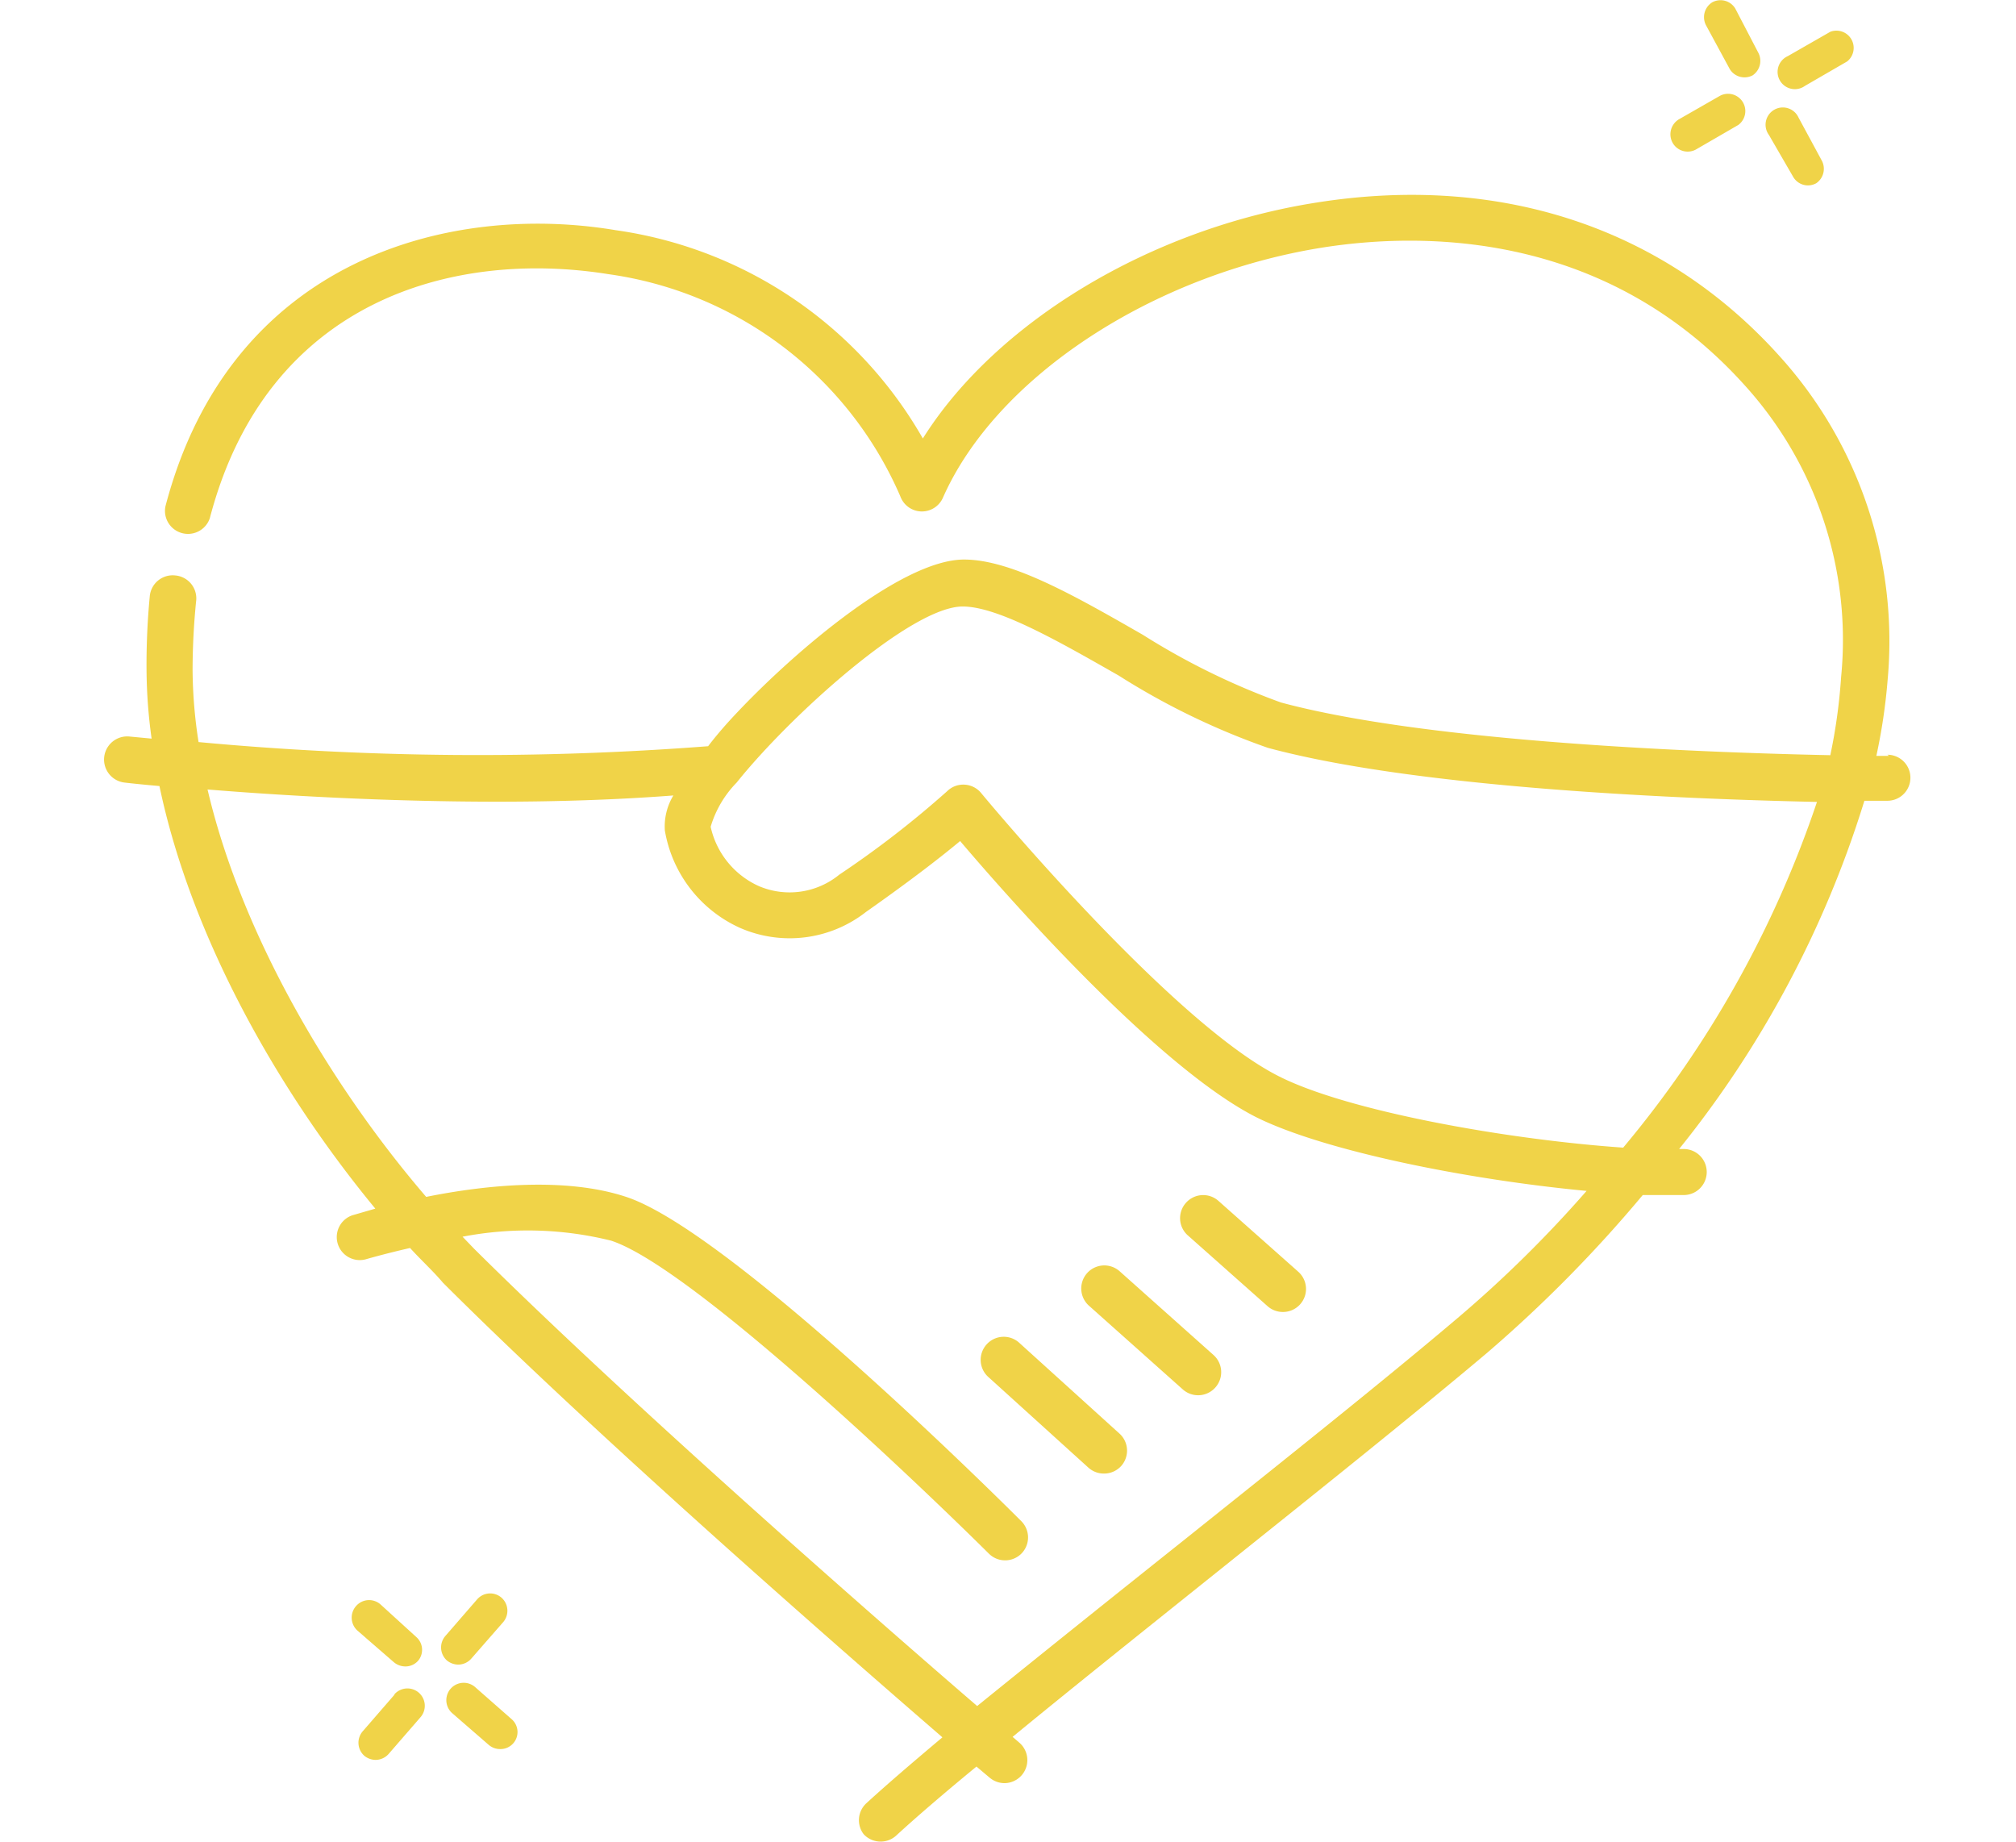 <svg xmlns="http://www.w3.org/2000/svg" width="48.5" height="44.3" viewBox="0 0 78.54 80.01">
    <defs>
        <style>
            .cls-1{fill:#f0d348}
        </style>
    </defs>
    <g id="Layer_2" data-name="Layer 2">
        <g id="Layer_1-2" data-name="Layer 1" class="cls-1">
            <path d="M77.55,32.84H77a25,25,0,0,0,.49-3.3,18.45,18.45,0,0,0-4.69-14.06c-5-5.57-12.12-7.95-20.12-6.68C45.45,9.93,38.74,14,35.57,19.05A18.31,18.31,0,0,0,22.22,10C15,8.79,5.47,11.25,2.66,22a1,1,0,0,0,1.93.51c2.47-9.46,10.56-11.68,17.31-10.6a16.26,16.26,0,0,1,12.69,9.65,1,1,0,0,0,.9.66,1,1,0,0,0,.95-.59c2.31-5.24,9.11-9.71,16.53-10.88,4.23-.66,12.24-.77,18.32,6A16.46,16.46,0,0,1,75.47,29.4,24.28,24.28,0,0,1,75,32.81c-5.3-.11-17.37-.54-23.87-2.29a30.9,30.9,0,0,1-6-2.94c-2.93-1.68-5.7-3.27-7.77-3.27-2.81,0-7.8,4.36-10.29,7.11-.31.35-.58.67-.83,1A130.76,130.76,0,0,1,4.1,32.24a21,21,0,0,1-.26-3.12A30.15,30.15,0,0,1,4,26.06,1,1,0,0,0,3.08,25a1,1,0,0,0-1.1.9,31.4,31.4,0,0,0-.14,3.27,22.33,22.33,0,0,0,.22,2.92L1.11,32a1,1,0,1,0-.22,2s.58.07,1.51.15c1.38,6.59,5.17,13.26,9.38,18.36l-1,.29a1,1,0,0,0,.59,1.91s.78-.23,1.92-.49c.47.52,1,1,1.43,1.51,6.72,6.71,17.25,15.9,21.7,19.75-1.32,1.11-2.45,2.08-3.3,2.86A1,1,0,0,0,33,79.69a1,1,0,0,0,.74.32,1,1,0,0,0,.67-.26c.88-.81,2.08-1.84,3.49-3l.57.48a1,1,0,0,0,.64.24,1,1,0,0,0,.65-1.76l-.29-.25c2.53-2.08,5.56-4.5,8.68-7,4.26-3.41,8.67-6.93,11.92-9.67a58.24,58.24,0,0,0,6.78-6.87c.63,0,1.23,0,1.78,0a1,1,0,0,0,0-2h-.2a45.43,45.43,0,0,0,8.05-15.13h1a1,1,0,0,0,0-2ZM58.81,57.26C55.58,60,51.18,63.5,46.93,66.9c-3.24,2.58-6.37,5.09-9,7.22-4.27-3.68-15-13.06-21.86-19.87l-.5-.52a15,15,0,0,1,6.45.17C25.42,55,35,64.09,38.44,67.5a1,1,0,0,0,1.41,0,1,1,0,0,0,0-1.41C38.56,64.8,27.11,53.46,22.68,52c-2.66-.88-6.17-.51-8.69,0-4.08-4.75-8-11.3-9.5-17.7,3.05.25,7.69.53,12.62.53,2.53,0,5.13-.08,7.62-.27a2.6,2.6,0,0,0-.37,1.52,5.68,5.68,0,0,0,3.26,4.23,5.38,5.38,0,0,0,5.48-.69c2.09-1.47,3.37-2.48,4.09-3.08,2.09,2.46,8.57,9.82,12.87,12C53,50,59.21,51.25,64.41,51.74A52.68,52.68,0,0,1,58.81,57.26ZM66,49.86c-5.17-.36-12.06-1.61-15-3.12-4.71-2.4-12.82-12.19-12.9-12.29a1,1,0,0,0-.72-.36,1,1,0,0,0-.76.29A42.52,42.52,0,0,1,31.94,38a3.41,3.41,0,0,1-3.49.5,3.7,3.7,0,0,1-2.1-2.58A4.63,4.63,0,0,1,27.48,34h0c2.32-2.9,7.58-7.65,9.82-7.65,1.54,0,4.2,1.53,6.78,3a31.45,31.45,0,0,0,6.48,3.14c6.59,1.78,18.27,2.23,23.86,2.35A46.49,46.49,0,0,1,66,49.86Z"/>
            <path d="M39.76,58.34a1,1,0,0,0-1.42.07,1,1,0,0,0,.07,1.41l4.35,3.94a1,1,0,0,0,.67.26,1,1,0,0,0,.75-.32,1,1,0,0,0-.07-1.42Z"/><path d="M44.12,55.23a1,1,0,0,0-1.33,1.5l4.07,3.63a1,1,0,0,0,1.42-.08,1,1,0,0,0-.08-1.41Z"/><path d="M47,52.26a1,1,0,0,0,.08,1.41l3.47,3.08a1,1,0,0,0,.66.25,1,1,0,0,0,.67-1.75l-3.47-3.08A1,1,0,0,0,47,52.26Z"/><path d="M15.39,72.32a.76.76,0,0,0,.56-.26l1.39-1.59a.76.76,0,0,0-.08-1.06.75.75,0,0,0-1.06.08l-1.38,1.59a.76.76,0,0,0,.07,1.06A.79.79,0,0,0,15.39,72.32Z"/><path d="M12.61,73.63l-1.38,1.59a.76.76,0,0,0,.07,1.06.78.78,0,0,0,.49.18.76.76,0,0,0,.57-.26l1.38-1.59a.75.75,0,1,0-1.13-1Z"/><path d="M16.12,73.3a.75.75,0,1,0-1,1.13l1.59,1.38a.76.76,0,0,0,.49.18.74.74,0,0,0,.49-1.31Z"/><path d="M13.08,72.4a.73.73,0,0,0,.57-.26.74.74,0,0,0-.07-1L12,69.7a.75.75,0,0,0-1.06.08A.76.76,0,0,0,11,70.84l1.59,1.38A.78.78,0,0,0,13.08,72.4Z"/><path d="M70.63,3a.75.75,0,0,0,1,.27l0,0a.76.76,0,0,0,.23-1L70.87.37a.75.75,0,0,0-1-.27.76.76,0,0,0-.27,1Z"/><path d="M73.39,7.69a.74.74,0,0,0,1,.27l0,0a.76.76,0,0,0,.23-1L73.62,5.11a.75.75,0,1,0-1.29.75Z"/><path d="M73.9,3.73l1.83-1.06,0,0A.75.75,0,0,0,75,1.38L73.15,2.44a.75.75,0,1,0,.75,1.29Z"/><path d="M69.17,6.49,71,5.43l0,0a.75.75,0,0,0-.79-1.27L68.41,5.19a.76.76,0,0,0-.27,1A.75.75,0,0,0,69.17,6.49Z"/>
        </g>
    </g>
</svg>